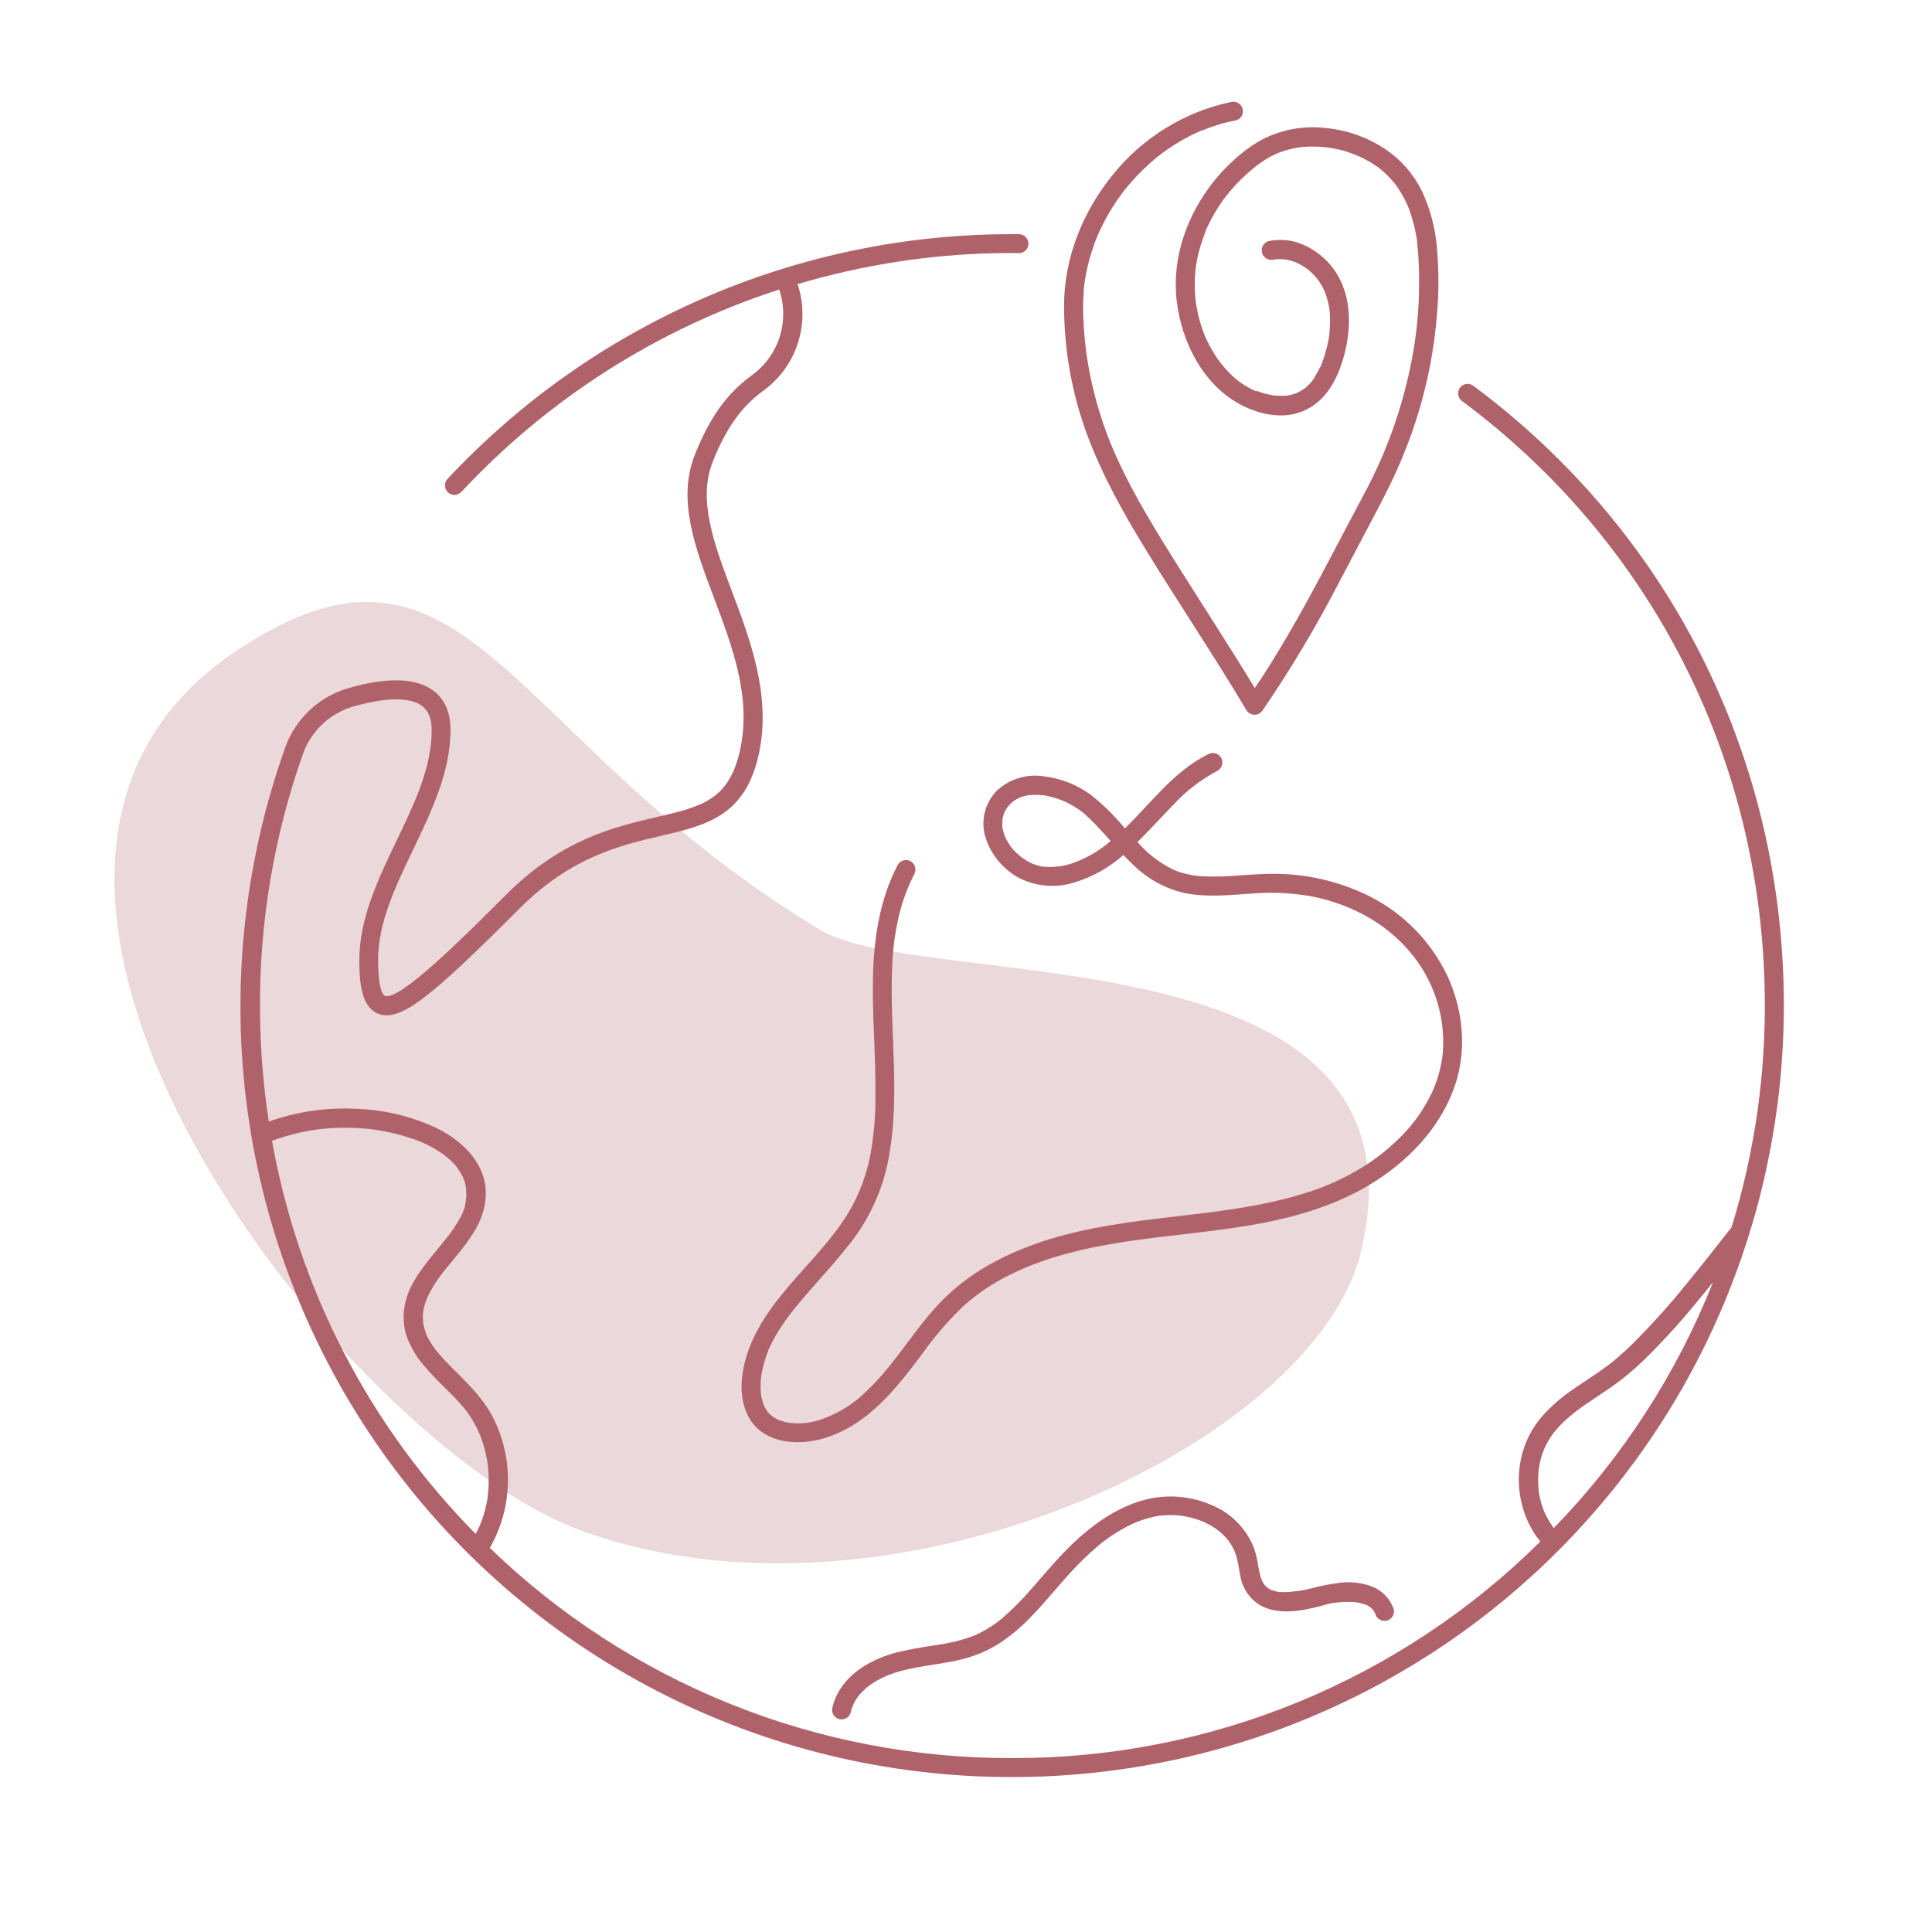 <svg xmlns="http://www.w3.org/2000/svg" xmlns:xlink="http://www.w3.org/1999/xlink" width="500" zoomAndPan="magnify" viewBox="0 0 375 375" height="500" preserveAspectRatio="xMidYMid meet" version="1.0"><defs><filter x="0%" y="0%" width="100%" height="100%" id="id1"><feColorMatrix values="0 0 0 0 1 0 0 0 0 1 0 0 0 0 1 0 0 0 1 0" color-interpolation-filters="sRGB"/></filter><mask id="id2"><g filter="url(#id1)"><rect x="-37.5" width="450" fill="#000000" y="-37.5" height="450" fill-opacity="0.247"/></g></mask><clipPath id="id3"><path d="M 19 55 L 263 55 L 263 243 L 19 243 Z M 19 55 " clip-rule="nonzero"/></clipPath><clipPath id="id4"><path d="M 309.656 200.914 L 57.02 304.375 L -32.797 85.055 L 219.836 -18.41 Z M 309.656 200.914 " clip-rule="nonzero"/></clipPath><clipPath id="id5"><path d="M 309.656 200.914 L 57.02 304.375 L -32.797 85.055 L 219.836 -18.41 Z M 309.656 200.914 " clip-rule="nonzero"/></clipPath><clipPath id="id6"><rect x="0" width="279" y="0" height="282"/></clipPath><clipPath id="id7"><path d="M 206 19.539 L 280 19.539 L 280 139 L 206 139 Z M 206 19.539 " clip-rule="nonzero"/></clipPath></defs><g mask="url(#id2)"><g transform="matrix(1, 0, 0, 1, 3, 61)"><g clip-path="url(#id6)"><g clip-path="url(#id3)"><g clip-path="url(#id4)"><g clip-path="url(#id5)"><path fill="#b0626b" d="M 110.051 236.188 C 63.871 219.539 -22.945 108.645 43.211 65.086 C 87.945 35.605 95.004 82.703 156.254 119.516 C 176.543 131.688 275.887 118.926 261.215 181.77 C 252.512 219.008 170.441 257.926 110.051 236.188 Z M 110.051 236.188 " fill-opacity="1" fill-rule="nonzero"/></g></g></g></g></g></g><path fill="#b0626b" d="M 286.004 74.906 C 285.809 74.75 285.59 74.641 285.352 74.574 C 285.109 74.508 284.867 74.492 284.621 74.523 C 284.375 74.555 284.141 74.637 283.926 74.762 C 283.715 74.887 283.531 75.051 283.383 75.25 C 283.234 75.449 283.129 75.672 283.07 75.914 C 283.012 76.152 283 76.398 283.043 76.645 C 283.082 76.891 283.168 77.117 283.297 77.328 C 283.43 77.539 283.598 77.719 283.801 77.859 C 320.586 105.223 341.988 147.324 342.543 193.367 C 342.73 208.645 340.586 223.582 336.109 238.188 C 333.277 241.797 330.461 245.414 327.543 248.957 C 324.262 253.039 320.77 256.934 317.074 260.648 C 316.238 261.469 315.383 262.266 314.508 263.039 C 314.086 263.414 313.66 263.781 313.23 264.137 L 312.629 264.621 L 312.371 264.828 C 312.566 264.668 312.316 264.828 312.262 264.906 C 310.152 266.504 307.883 267.891 305.715 269.406 C 303.348 270.961 301.215 272.797 299.32 274.902 C 297.488 277.031 296.203 279.445 295.465 282.152 C 295.121 283.445 294.91 284.762 294.832 286.094 C 294.754 287.43 294.816 288.762 295.012 290.082 C 295.207 291.406 295.539 292.695 296 293.953 C 296.461 295.207 297.043 296.402 297.75 297.539 C 298.133 298.117 298.551 298.664 298.984 299.207 C 295.625 302.535 292.113 305.691 288.449 308.68 C 284.781 311.664 280.98 314.465 277.039 317.078 C 273.098 319.691 269.039 322.105 264.863 324.32 C 260.688 326.539 256.414 328.547 252.043 330.344 C 247.668 332.141 243.219 333.723 238.691 335.086 C 234.164 336.449 229.582 337.586 224.941 338.5 C 220.305 339.414 215.633 340.102 210.926 340.559 C 206.223 341.016 201.504 341.242 196.777 341.238 L 196.527 341.238 C 191.852 341.258 187.188 341.051 182.531 340.617 C 177.879 340.184 173.254 339.527 168.664 338.648 C 164.074 337.77 159.535 336.672 155.051 335.355 C 150.562 334.039 146.152 332.508 141.816 330.762 C 137.477 329.02 133.234 327.07 129.086 324.918 C 124.938 322.766 120.898 320.414 116.977 317.871 C 113.055 315.328 109.266 312.602 105.605 309.691 C 101.945 306.781 98.434 303.703 95.074 300.457 C 96.18 298.523 97.031 296.484 97.625 294.34 C 98.223 292.195 98.543 290.008 98.59 287.781 C 98.637 285.555 98.406 283.359 97.902 281.191 C 97.398 279.02 96.633 276.949 95.605 274.973 C 93.559 271.059 90.328 268.117 87.285 265.027 C 86.523 264.266 85.832 263.504 85.16 262.742 L 84.695 262.18 L 84.648 262.125 C 84.582 262.047 84.52 261.949 84.461 261.867 C 84.164 261.469 83.883 261.059 83.621 260.633 C 83.371 260.234 83.145 259.828 82.938 259.406 L 82.777 259.055 C 82.688 258.82 82.602 258.582 82.52 258.34 C 82.375 257.895 82.258 257.445 82.176 256.984 C 82.176 256.895 82.129 256.77 82.121 256.664 L 82.121 256.574 C 82.121 256.32 82.121 256.078 82.078 255.812 C 82.078 255.414 82.078 255.051 82.129 254.629 C 82.129 254.629 82.129 254.668 82.129 254.691 C 82.156 254.586 82.172 254.48 82.184 254.371 C 82.184 254.168 82.258 253.961 82.312 253.754 C 82.402 253.375 82.512 253.004 82.641 252.637 C 82.707 252.438 82.785 252.246 82.852 252.051 L 82.969 251.789 C 83.695 250.246 84.578 248.801 85.617 247.449 C 85.688 247.359 85.762 247.266 85.824 247.176 L 86.188 246.711 L 87.07 245.629 C 87.633 244.938 88.207 244.258 88.762 243.566 C 89.957 242.141 91.051 240.645 92.043 239.07 C 93.992 235.836 94.98 231.965 93.777 228.273 C 92.355 223.938 88.586 220.824 84.598 218.891 C 79.859 216.703 74.887 215.488 69.676 215.242 C 64.383 214.914 59.195 215.516 54.117 217.047 C 53.457 217.246 52.809 217.465 52.172 217.695 C 51.082 210.566 50.512 203.398 50.465 196.188 C 50.391 187.68 51.059 179.234 52.465 170.844 C 53.871 162.453 55.996 154.25 58.84 146.234 C 59.246 145.125 59.777 144.074 60.438 143.094 C 61.094 142.109 61.859 141.219 62.734 140.418 C 63.605 139.617 64.559 138.934 65.598 138.367 C 66.633 137.797 67.723 137.355 68.867 137.051 C 75.051 135.32 79.703 135.305 81.949 137.051 C 83.188 137.988 83.789 139.523 83.789 141.734 C 83.789 148.969 80.469 155.906 76.938 163.258 C 73.406 170.605 69.742 178.297 69.742 186.371 C 69.742 190.758 70.168 195.426 73.328 196.734 C 77.668 198.531 83.73 193.461 100.938 176.25 C 110.895 166.289 120.527 164.062 128.262 162.242 C 137.102 160.188 144.738 158.434 147.336 146.145 C 149.688 135 145.645 124.277 142.082 114.812 C 138.641 105.672 135.395 97.09 138.32 89.68 C 141.539 81.516 145.094 78.109 148.141 75.848 C 148.93 75.281 149.668 74.652 150.355 73.969 C 151.043 73.281 151.672 72.547 152.246 71.758 C 152.816 70.973 153.32 70.148 153.762 69.281 C 154.203 68.414 154.57 67.52 154.871 66.594 C 155.168 65.668 155.391 64.727 155.539 63.766 C 155.688 62.805 155.758 61.84 155.754 60.867 C 155.75 59.895 155.668 58.93 155.508 57.973 C 155.352 57.012 155.117 56.07 154.812 55.148 C 167.363 51.426 180.184 49.422 193.273 49.141 L 193.32 49.141 C 194.844 49.141 196.289 49.094 197.773 49.141 C 198.02 49.141 198.254 49.094 198.48 49 C 198.707 48.906 198.906 48.773 199.078 48.602 C 199.25 48.43 199.383 48.23 199.477 48.004 C 199.57 47.777 199.617 47.543 199.617 47.297 C 199.617 47.055 199.57 46.816 199.477 46.594 C 199.383 46.367 199.25 46.168 199.078 45.996 C 198.906 45.82 198.707 45.688 198.48 45.594 C 198.254 45.5 198.02 45.453 197.773 45.453 L 196.145 45.453 C 191.035 45.457 185.938 45.723 180.855 46.246 C 175.773 46.773 170.73 47.555 165.727 48.598 C 160.727 49.641 155.789 50.934 150.918 52.48 C 146.047 54.027 141.27 55.82 136.582 57.859 C 131.895 59.895 127.324 62.168 122.871 64.672 C 118.418 67.176 114.102 69.902 109.926 72.852 C 105.75 75.797 101.738 78.949 97.887 82.309 C 94.035 85.668 90.363 89.211 86.875 92.945 C 86.703 93.125 86.574 93.328 86.484 93.559 C 86.398 93.789 86.355 94.027 86.363 94.273 C 86.371 94.52 86.426 94.754 86.527 94.98 C 86.629 95.203 86.77 95.402 86.949 95.57 C 87.129 95.738 87.336 95.863 87.566 95.949 C 87.797 96.035 88.035 96.074 88.281 96.062 C 88.527 96.051 88.762 95.996 88.984 95.891 C 89.207 95.785 89.402 95.645 89.57 95.461 C 93.773 90.949 98.25 86.727 102.992 82.785 C 107.734 78.84 112.703 75.215 117.906 71.902 C 123.105 68.594 128.496 65.621 134.074 62.996 C 139.652 60.367 145.375 58.102 151.238 56.199 C 151.492 56.941 151.684 57.695 151.812 58.469 C 151.945 59.238 152.016 60.016 152.02 60.797 C 152.027 61.578 151.973 62.359 151.855 63.129 C 151.738 63.902 151.562 64.664 151.324 65.406 C 151.086 66.152 150.789 66.875 150.434 67.57 C 150.082 68.27 149.676 68.934 149.215 69.566 C 148.754 70.199 148.25 70.793 147.695 71.344 C 147.141 71.895 146.547 72.398 145.91 72.855 C 142.445 75.422 138.426 79.262 134.855 88.293 C 131.414 97.02 134.902 106.281 138.594 116.074 C 142.148 125.504 145.828 135.254 143.695 145.344 C 141.586 155.305 136.242 156.555 127.395 158.609 C 119.203 160.523 109 162.891 98.301 173.598 C 90.004 181.891 77.477 194.414 74.699 193.285 C 74.477 193.195 73.391 192.434 73.391 186.332 C 73.391 179.098 76.711 172.16 80.242 164.809 C 83.773 157.461 87.445 149.77 87.445 141.695 C 87.445 138.301 86.332 135.734 84.148 134.078 C 80.867 131.59 75.375 131.391 67.84 133.5 C 66.414 133.895 65.059 134.449 63.77 135.168 C 62.48 135.887 61.293 136.746 60.207 137.75 C 59.125 138.754 58.176 139.871 57.359 141.102 C 56.543 142.332 55.883 143.641 55.383 145.031 C 54.379 147.844 53.461 150.684 52.625 153.551 C 51.789 156.418 51.043 159.309 50.383 162.219 C 49.723 165.129 49.148 168.059 48.66 171.008 C 48.176 173.953 47.777 176.91 47.469 179.879 C 47.16 182.852 46.941 185.828 46.812 188.812 C 46.68 191.793 46.641 194.777 46.688 197.766 C 46.734 200.75 46.871 203.73 47.098 206.711 C 47.328 209.688 47.641 212.656 48.047 215.613 C 48.449 218.57 48.941 221.516 49.523 224.445 C 50.105 227.375 50.773 230.281 51.527 233.172 C 52.281 236.062 53.121 238.926 54.051 241.762 C 54.977 244.602 55.984 247.41 57.082 250.188 C 58.176 252.969 59.352 255.711 60.609 258.418 C 61.867 261.125 63.207 263.793 64.625 266.422 C 66.043 269.047 67.539 271.629 69.113 274.168 C 70.688 276.707 72.336 279.195 74.055 281.633 C 75.777 284.074 77.57 286.457 79.438 288.789 C 81.301 291.121 83.234 293.395 85.234 295.613 C 87.238 297.828 89.301 299.98 91.434 302.074 C 93.562 304.164 95.754 306.191 98.004 308.152 C 100.258 310.113 102.562 312.008 104.93 313.828 C 107.293 315.652 109.711 317.402 112.18 319.078 C 114.648 320.758 117.168 322.359 119.73 323.887 C 122.297 325.414 124.906 326.863 127.559 328.234 C 130.211 329.605 132.902 330.895 135.633 332.105 C 138.359 333.312 141.125 334.441 143.922 335.484 C 146.719 336.527 149.543 337.488 152.398 338.363 C 155.25 339.238 158.129 340.027 161.031 340.727 C 163.934 341.43 166.852 342.047 169.789 342.574 C 172.73 343.102 175.68 343.539 178.645 343.891 C 181.609 344.242 184.582 344.5 187.562 344.676 C 190.543 344.848 193.527 344.93 196.512 344.922 L 196.777 344.922 C 199.246 344.918 201.711 344.855 204.172 344.727 C 206.637 344.602 209.094 344.414 211.551 344.168 C 214.004 343.918 216.449 343.609 218.891 343.242 C 221.328 342.875 223.758 342.445 226.176 341.957 C 228.594 341.469 230.996 340.918 233.387 340.312 C 235.777 339.703 238.152 339.039 240.512 338.312 C 242.871 337.586 245.207 336.805 247.527 335.965 C 249.848 335.125 252.145 334.227 254.418 333.273 C 256.691 332.316 258.941 331.309 261.168 330.242 C 263.395 329.176 265.59 328.059 267.762 326.883 C 269.93 325.707 272.07 324.48 274.18 323.203 C 276.285 321.922 278.363 320.59 280.406 319.207 C 282.449 317.828 284.457 316.395 286.43 314.914 C 288.402 313.43 290.336 311.902 292.234 310.324 C 294.129 308.746 295.988 307.121 297.805 305.453 C 299.621 303.785 301.395 302.07 303.129 300.316 C 304.859 298.559 306.547 296.758 308.191 294.918 C 309.832 293.078 311.43 291.199 312.98 289.281 C 314.531 287.359 316.031 285.402 317.488 283.41 C 318.941 281.418 320.344 279.391 321.695 277.324 C 323.051 275.262 324.352 273.168 325.602 271.039 C 326.852 268.914 328.047 266.758 329.191 264.57 C 330.336 262.383 331.422 260.172 332.457 257.93 C 333.492 255.691 334.469 253.426 335.391 251.137 C 336.312 248.848 337.18 246.539 337.988 244.207 C 338.793 241.875 339.543 239.527 340.238 237.156 C 340.93 234.789 341.562 232.406 342.137 230.004 C 342.711 227.605 343.223 225.191 343.68 222.77 C 344.133 220.344 344.527 217.906 344.863 215.465 C 345.199 213.02 345.473 210.566 345.684 208.109 C 345.898 205.652 346.051 203.188 346.145 200.723 C 346.234 198.258 346.266 195.789 346.234 193.324 C 345.664 146.121 323.715 102.953 286.004 74.906 Z M 52.793 221.434 C 54.75 220.707 56.746 220.133 58.785 219.703 C 59.387 219.582 59.996 219.469 60.605 219.371 L 61.566 219.227 L 61.617 219.227 L 62.289 219.141 C 63.516 219.012 64.746 218.93 65.988 218.898 C 67.23 218.867 68.57 218.898 69.863 218.98 C 70.48 219.02 71.09 219.074 71.707 219.141 L 72.422 219.227 L 72.719 219.27 L 73.223 219.348 C 75.703 219.73 78.133 220.34 80.5 221.176 L 81.262 221.465 L 81.637 221.617 C 82.137 221.82 82.633 222.059 83.113 222.301 C 84.035 222.762 84.922 223.285 85.77 223.871 C 85.969 224.016 86.188 224.152 86.379 224.312 L 86.699 224.57 C 87.117 224.922 87.52 225.285 87.902 225.676 C 88.219 225.98 88.516 226.309 88.785 226.656 C 88.738 226.598 88.707 226.566 88.785 226.727 L 89.012 227.047 C 89.156 227.258 89.301 227.48 89.43 227.707 C 89.566 227.93 89.691 228.16 89.805 228.395 C 89.848 228.473 89.887 228.551 89.918 228.629 C 89.922 228.652 89.922 228.672 89.918 228.691 C 90.152 229.156 90.301 229.645 90.367 230.16 C 90.43 230.355 90.473 230.551 90.488 230.754 L 90.488 230.863 C 90.496 230.961 90.496 231.059 90.488 231.16 C 90.52 231.574 90.52 231.988 90.488 232.398 C 90.488 232.566 90.344 233.277 90.488 232.645 C 90.453 232.82 90.438 232.996 90.398 233.16 C 90.352 233.57 90.281 233.977 90.184 234.379 C 90.078 234.715 89.949 235.035 89.828 235.363 L 89.715 235.613 L 89.426 236.191 C 89.031 236.938 88.598 237.656 88.121 238.348 C 87.902 238.676 87.672 238.996 87.438 239.316 C 87.316 239.484 87.191 239.648 87.062 239.809 C 86.988 239.895 86.926 239.992 86.852 240.086 C 85.777 241.449 84.648 242.773 83.562 244.129 C 81.383 246.855 79.176 249.863 78.559 253.383 C 78.176 255.426 78.305 257.438 78.949 259.414 C 79.699 261.469 80.785 263.324 82.215 264.98 C 83.547 266.547 84.961 268.039 86.445 269.457 C 87.207 270.219 87.926 270.922 88.633 271.676 C 88.961 272.023 89.281 272.375 89.59 272.734 L 90.109 273.352 L 90.285 273.562 L 90.414 273.723 C 91.047 274.574 91.621 275.461 92.133 276.391 C 92.371 276.816 92.59 277.258 92.805 277.699 C 92.91 277.934 93.02 278.164 93.117 278.398 L 93.32 278.926 C 93.695 279.922 94.008 280.938 94.25 281.973 C 94.359 282.453 94.457 282.938 94.547 283.426 C 94.547 283.664 94.641 283.914 94.664 284.188 C 94.664 284.379 94.699 284.562 94.723 284.75 C 94.824 285.781 94.867 286.816 94.844 287.852 C 94.844 288.367 94.809 288.887 94.762 289.375 C 94.762 289.656 94.707 289.938 94.676 290.219 C 94.676 290.219 94.676 290.418 94.676 290.473 C 94.676 290.523 94.676 290.629 94.641 290.707 C 94.48 291.738 94.254 292.754 93.961 293.754 C 93.816 294.25 93.656 294.734 93.48 295.223 L 93.176 295.984 L 92.973 296.449 C 92.766 296.883 92.555 297.301 92.324 297.723 C 87.207 292.539 82.504 287.004 78.223 281.113 C 73.938 275.223 70.121 269.047 66.77 262.578 C 63.418 256.113 60.57 249.43 58.23 242.535 C 55.887 235.637 54.074 228.605 52.793 221.434 Z M 298.633 284.957 Z M 299.676 293.297 L 299.73 293.426 C 299.703 293.379 299.688 293.332 299.676 293.281 Z M 301.598 296.602 L 301.352 296.266 C 301.176 296.023 301.008 295.77 300.848 295.504 C 300.523 294.996 300.23 294.465 299.965 293.922 L 299.762 293.48 C 299.641 293.176 299.523 292.871 299.418 292.566 C 299.223 291.992 299.055 291.41 298.914 290.82 C 298.855 290.547 298.801 290.273 298.75 290 C 298.75 289.84 298.695 289.688 298.672 289.527 C 298.648 289.367 298.672 289.406 298.672 289.383 C 298.605 288.781 298.566 288.172 298.551 287.562 C 298.535 286.953 298.551 286.352 298.609 285.75 C 298.609 285.59 298.609 285.422 298.664 285.262 L 298.664 285.191 C 298.754 284.879 298.809 284.559 298.824 284.234 C 298.945 283.641 299.098 283.055 299.273 282.473 C 299.355 282.215 299.449 281.949 299.547 281.711 C 299.648 281.477 299.668 281.406 299.723 281.254 C 299.777 281.102 299.668 281.371 299.668 281.371 C 299.699 281.281 299.734 281.199 299.785 281.117 C 300.031 280.566 300.312 280.031 300.621 279.512 C 300.773 279.254 300.941 278.992 301.109 278.75 L 301.367 278.383 L 301.551 278.133 C 302.363 277.109 303.262 276.168 304.246 275.309 C 304.738 274.875 305.25 274.453 305.77 274.043 L 305.875 273.961 L 306.301 273.641 L 307.109 273.055 C 309.285 271.531 311.555 270.105 313.711 268.539 C 315.547 267.176 317.289 265.703 318.941 264.121 C 322.566 260.586 325.98 256.859 329.18 252.934 C 330.301 251.594 331.395 250.23 332.492 248.875 C 328.961 257.762 324.594 266.223 319.395 274.254 C 314.195 282.281 308.262 289.727 301.598 296.586 Z M 301.598 296.602 " fill-opacity="1" fill-rule="nonzero"/><path fill="#b0626b" d="M 191.289 162.57 C 191.816 164.207 192.625 165.691 193.711 167.023 C 194.797 168.355 196.09 169.445 197.586 170.293 C 199.27 171.188 201.062 171.719 202.965 171.891 C 204.863 172.062 206.723 171.859 208.539 171.285 C 212.098 170.195 215.266 168.418 218.051 165.953 C 218.676 166.613 219.32 167.27 219.992 167.895 C 221.371 169.254 222.914 170.398 224.613 171.328 C 226.316 172.254 228.113 172.93 230.004 173.355 C 234.238 174.191 238.531 173.75 242.797 173.453 C 246.652 173.121 250.488 173.281 254.309 173.934 C 261.676 175.344 268.543 178.801 273.465 184.527 C 274.633 185.867 275.66 187.312 276.547 188.855 C 277.434 190.402 278.16 192.016 278.727 193.703 C 279.293 195.391 279.688 197.121 279.914 198.887 C 280.137 200.652 280.188 202.422 280.062 204.199 C 279.914 205.84 279.59 207.445 279.098 209.02 C 278.641 210.551 278.023 212.02 277.254 213.422 C 275.676 216.375 273.664 218.996 271.223 221.289 C 268.762 223.672 266.039 225.699 263.055 227.383 C 259.875 229.195 256.535 230.625 253.027 231.676 C 244.758 234.242 236.117 235.188 227.543 236.191 C 219.52 237.129 211.465 238.148 203.715 240.527 C 196.32 242.812 189.211 246.301 183.598 251.707 C 177.742 257.344 173.938 264.746 167.945 270.25 C 165.328 272.785 162.281 274.602 158.809 275.695 C 157.117 276.207 155.391 276.379 153.629 276.207 C 153.477 276.203 153.324 276.188 153.172 276.16 L 152.551 276.039 C 152.102 275.938 151.664 275.809 151.23 275.648 C 150.559 275.367 149.949 274.98 149.414 274.484 C 149.145 274.242 148.918 273.965 148.734 273.656 C 148.551 273.355 148.383 273.043 148.238 272.719 C 148.078 272.301 147.953 271.871 147.859 271.43 C 147.773 271.082 147.719 270.727 147.691 270.363 C 147.613 269.473 147.613 268.582 147.691 267.691 C 147.691 267.5 147.73 267.312 147.754 267.121 C 147.754 267.066 147.754 266.863 147.805 266.801 C 147.867 266.414 147.941 266.039 148.035 265.645 C 148.203 264.871 148.418 264.109 148.676 263.359 C 148.805 262.992 148.941 262.598 149.086 262.27 C 149.086 262.23 149.086 262.191 149.086 262.156 L 149.137 262.047 C 149.223 261.859 149.305 261.66 149.398 261.469 C 150.07 260.043 150.844 258.68 151.727 257.371 C 152.168 256.703 152.633 256.047 153.121 255.406 C 153.523 254.859 153.883 254.379 154.453 253.703 C 155.496 252.414 156.586 251.164 157.688 249.895 C 159.902 247.379 162.172 244.906 164.242 242.277 C 166.539 239.539 168.41 236.535 169.863 233.266 C 171.312 230 172.285 226.598 172.777 223.055 C 173.93 215.691 173.586 208.227 173.297 200.809 C 173.152 197.109 173.023 193.406 173.098 189.707 C 173.145 187.887 173.227 186.074 173.402 184.262 C 173.559 182.57 173.812 180.895 174.164 179.234 C 174.801 175.902 175.895 172.727 177.445 169.707 C 177.562 169.492 177.637 169.266 177.664 169.023 C 177.695 168.785 177.68 168.547 177.617 168.312 C 177.555 168.074 177.453 167.859 177.309 167.664 C 177.164 167.469 176.988 167.309 176.785 167.18 C 176.57 167.059 176.344 166.98 176.105 166.949 C 175.863 166.918 175.625 166.934 175.391 166.996 C 175.152 167.059 174.938 167.164 174.742 167.309 C 174.551 167.453 174.391 167.633 174.266 167.84 C 170.691 174.648 169.59 182.312 169.438 189.926 C 169.285 197.543 170.016 205.16 169.926 212.773 C 169.941 216.449 169.641 220.098 169.02 223.719 C 168.379 227.262 167.227 230.625 165.562 233.816 C 162.348 239.832 157.512 244.441 153.043 249.703 C 148.574 254.965 144.602 260.785 143.992 267.836 C 143.648 271.879 144.844 276.266 148.559 278.406 C 152.094 280.441 156.707 280.234 160.477 279 C 168.562 276.359 173.922 269.559 178.84 263.008 C 181.254 259.578 183.973 256.41 186.992 253.504 C 189.844 250.969 192.992 248.879 196.434 247.234 C 203.289 243.863 211.176 242.094 218.844 240.945 C 227.703 239.621 236.672 239.035 245.488 237.305 C 253.461 235.734 261.32 233.16 268.066 228.531 C 274.156 224.379 279.242 218.812 281.961 211.914 C 284.84 204.609 284.191 196.5 280.949 189.438 C 280.098 187.652 279.098 185.957 277.949 184.348 C 276.797 182.738 275.516 181.242 274.098 179.863 C 272.684 178.484 271.156 177.238 269.516 176.129 C 267.879 175.02 266.156 174.066 264.348 173.262 C 260.523 171.547 256.531 170.43 252.371 169.914 C 248.223 169.379 244.121 169.66 239.961 169.957 C 237.785 170.145 235.605 170.188 233.422 170.086 C 232.438 170.035 231.465 169.902 230.508 169.684 C 230.043 169.586 229.586 169.465 229.129 169.316 L 228.367 169.051 L 227.855 168.848 C 225.125 167.535 222.77 165.734 220.785 163.445 C 223.113 161.16 225.297 158.727 227.531 156.434 C 230.078 153.637 233.02 151.352 236.363 149.578 C 236.57 149.453 236.746 149.293 236.895 149.098 C 237.039 148.902 237.145 148.688 237.207 148.453 C 237.266 148.219 237.281 147.98 237.25 147.738 C 237.219 147.496 237.145 147.27 237.023 147.059 C 236.895 146.852 236.734 146.672 236.539 146.527 C 236.344 146.383 236.129 146.281 235.895 146.219 C 235.656 146.156 235.418 146.141 235.176 146.172 C 234.938 146.203 234.707 146.277 234.496 146.395 C 227.871 149.684 223.523 155.746 218.34 160.789 C 216.395 158.422 214.23 156.281 211.844 154.359 C 209.07 152.312 205.973 151.082 202.547 150.676 C 200.938 150.43 199.348 150.543 197.785 151.008 C 196.223 151.477 194.832 152.254 193.617 153.34 C 193.02 153.93 192.512 154.586 192.09 155.316 C 191.672 156.043 191.363 156.812 191.156 157.629 C 190.949 158.441 190.859 159.27 190.883 160.109 C 190.902 160.949 191.039 161.77 191.289 162.57 Z M 196.312 164.383 C 196.16 164.199 196.281 164.352 196.312 164.383 Z M 194.914 157.781 Z M 194.586 159.016 C 194.586 159.121 194.586 159.129 194.586 159.016 Z M 194.586 159.203 C 194.59 159.137 194.59 159.066 194.586 159 C 194.652 158.68 194.723 158.367 194.82 158.055 C 194.82 157.965 194.891 157.871 194.918 157.773 C 194.949 157.672 195.078 157.445 195.172 157.277 L 195.438 156.836 L 195.613 156.594 C 195.828 156.32 196.066 156.066 196.32 155.832 C 196.406 155.754 196.496 155.672 196.594 155.594 L 196.809 155.434 C 197.109 155.234 197.426 155.055 197.754 154.895 C 197.82 154.895 197.957 154.801 197.996 154.789 L 198.324 154.672 C 198.676 154.559 199.035 154.465 199.398 154.391 L 199.746 154.332 L 200.02 154.332 C 200.406 154.293 200.793 154.281 201.18 154.293 C 201.512 154.293 201.848 154.293 202.184 154.344 L 202.488 154.344 L 203.059 154.445 C 203.812 154.59 204.551 154.785 205.273 155.031 C 205.594 155.137 205.898 155.25 206.211 155.383 L 206.586 155.543 L 207.156 155.809 C 207.848 156.156 208.516 156.547 209.164 156.973 C 209.438 157.156 209.707 157.348 209.973 157.543 L 210.27 157.781 L 210.727 158.176 C 211.387 158.77 212.027 159.395 212.645 160.043 C 213.648 161.078 214.617 162.16 215.574 163.242 C 213.293 165.219 210.723 166.688 207.863 167.652 C 206.164 168.184 204.426 168.375 202.648 168.223 L 202.441 168.223 L 201.934 168.121 C 201.531 168.031 201.137 167.914 200.75 167.773 L 200.461 167.664 L 200.066 167.484 C 199.695 167.301 199.336 167.098 198.984 166.875 C 198.703 166.699 198.43 166.508 198.164 166.309 C 198.109 166.258 197.906 166.09 197.867 166.059 C 197.707 165.922 197.555 165.785 197.41 165.641 C 197.141 165.398 196.887 165.145 196.648 164.879 C 196.52 164.734 196.398 164.582 196.273 164.43 L 196.07 164.156 C 195.879 163.867 195.688 163.574 195.52 163.277 C 195.422 163.105 195.332 162.93 195.238 162.754 C 195.238 162.691 195.125 162.496 195.086 162.426 C 194.84 161.812 194.664 161.176 194.555 160.523 C 194.555 160.461 194.555 160.355 194.555 160.285 C 194.555 160.219 194.555 159.965 194.555 159.805 C 194.555 159.645 194.562 159.387 194.57 159.203 Z M 194.586 159.203 " fill-opacity="1" fill-rule="nonzero"/><path fill="#b0626b" d="M 260.648 310.941 C 261.129 310.941 261.609 310.941 262.082 310.941 C 262.473 310.93 262.863 310.953 263.254 311.02 L 263.367 311.02 L 263.617 311.062 C 263.871 311.117 264.113 311.18 264.379 311.246 C 264.578 311.297 264.773 311.363 264.965 311.438 L 265.043 311.438 L 265.195 311.504 C 265.371 311.59 265.547 311.684 265.711 311.789 L 265.957 311.949 C 266.102 312.07 266.242 312.203 266.375 312.344 L 266.527 312.512 C 266.625 312.664 266.727 312.809 266.809 312.969 C 266.891 313.129 266.898 313.137 266.938 313.219 C 266.941 313.238 266.941 313.254 266.938 313.273 C 267.008 313.508 267.121 313.719 267.273 313.91 C 267.426 314.098 267.609 314.254 267.82 314.375 C 268.035 314.496 268.262 314.57 268.504 314.602 C 268.746 314.633 268.984 314.621 269.223 314.559 C 269.457 314.492 269.672 314.383 269.863 314.23 C 270.059 314.078 270.215 313.895 270.336 313.68 C 270.453 313.469 270.531 313.238 270.559 312.996 C 270.59 312.75 270.574 312.512 270.508 312.273 C 270.137 311.246 269.562 310.344 268.789 309.57 C 268.012 308.797 267.109 308.227 266.078 307.859 C 264.176 307.195 262.223 306.977 260.223 307.195 C 258.188 307.445 256.184 307.844 254.207 308.383 C 253.727 308.488 253.25 308.598 252.762 308.68 C 252.523 308.727 252.281 308.773 252.039 308.801 L 251.75 308.848 L 251.504 308.848 C 250.527 309 249.543 309.059 248.551 309.016 L 248.238 309.016 C 248.02 308.977 247.805 308.926 247.59 308.871 C 247.379 308.816 247.172 308.75 246.969 308.672 L 246.852 308.625 L 246.762 308.625 L 246.594 308.527 C 246.402 308.43 246.23 308.309 246.047 308.199 L 245.848 308.031 C 245.688 307.879 245.543 307.715 245.391 307.562 L 245.133 307.156 C 245.047 307.012 244.973 306.859 244.895 306.707 L 244.895 306.66 C 244.781 306.383 244.688 306.102 244.613 305.809 C 244.453 305.238 244.34 304.645 244.234 304.059 C 244.074 302.91 243.82 301.781 243.473 300.676 C 242.738 298.723 241.641 297.004 240.184 295.512 C 238.727 294.02 237.031 292.883 235.098 292.102 C 233.121 291.246 231.062 290.727 228.918 290.539 C 226.773 290.355 224.656 290.516 222.566 291.02 C 217.684 292.215 213.383 295.016 209.621 298.316 C 206.012 301.5 203.012 305.23 199.832 308.816 C 198.266 310.609 196.59 312.289 194.805 313.859 L 194.168 314.391 L 193.824 314.668 L 193.746 314.719 C 193.262 315.086 192.758 315.48 192.223 315.777 C 191.219 316.434 190.164 317.004 189.066 317.484 L 189.012 317.484 L 188.906 317.523 L 188.465 317.691 L 187.48 318.031 C 186.848 318.238 186.211 318.414 185.57 318.574 C 184.246 318.902 182.906 319.145 181.566 319.336 C 178.957 319.691 176.375 320.18 173.816 320.797 C 169.527 321.961 165.141 324.324 162.828 328.262 C 162.25 329.246 161.828 330.293 161.57 331.406 C 161.508 331.641 161.488 331.879 161.52 332.121 C 161.551 332.367 161.625 332.594 161.746 332.805 C 161.867 333.016 162.023 333.199 162.219 333.348 C 162.41 333.5 162.625 333.605 162.859 333.672 C 163.094 333.738 163.332 333.754 163.578 333.723 C 163.82 333.695 164.047 333.621 164.258 333.5 C 164.473 333.379 164.652 333.223 164.805 333.031 C 164.953 332.836 165.062 332.625 165.129 332.387 C 165.23 331.953 165.359 331.527 165.516 331.109 C 165.516 331.156 165.684 330.719 165.73 330.629 C 165.867 330.371 166.012 330.117 166.164 329.867 C 166.293 329.66 166.43 329.465 166.566 329.266 L 166.809 328.969 C 167.145 328.582 167.504 328.215 167.883 327.871 C 168.066 327.703 168.258 327.543 168.445 327.383 L 168.598 327.27 L 168.789 327.125 C 169.223 326.82 169.672 326.531 170.129 326.266 C 170.586 326 171.027 325.77 171.484 325.551 L 172.117 325.266 L 172.246 325.207 L 172.75 325.016 C 177.438 323.258 182.555 323.219 187.359 321.895 C 189.832 321.223 192.141 320.18 194.281 318.77 C 196.293 317.406 198.145 315.852 199.84 314.109 C 203.129 310.797 205.93 307.066 209.211 303.723 C 210.047 302.855 210.91 302.016 211.809 301.211 C 212.211 300.844 212.621 300.492 213.031 300.145 L 213.695 299.594 L 214.031 299.328 L 214.113 299.258 L 214.199 299.207 C 216.055 297.777 218.051 296.582 220.184 295.613 L 220.387 295.527 L 220.668 295.414 L 221.43 295.125 C 221.988 294.926 222.551 294.758 223.121 294.605 C 223.691 294.453 224.109 294.363 224.645 294.27 C 224.75 294.27 225.48 294.09 224.973 294.219 C 225.242 294.164 225.516 294.137 225.793 294.133 C 226.723 294.062 227.652 294.062 228.582 294.133 L 229.273 294.203 L 229.332 294.203 L 229.609 294.242 C 230.117 294.332 230.613 294.43 231.129 294.559 C 231.648 294.691 232.023 294.805 232.457 294.957 L 233.109 295.191 L 233.363 295.293 L 233.406 295.293 L 233.492 295.328 C 234.34 295.715 235.152 296.164 235.926 296.676 L 236.355 296.988 L 236.727 297.277 C 237.094 297.598 237.449 297.934 237.785 298.285 C 237.938 298.445 238.082 298.613 238.227 298.781 L 238.395 298.977 C 238.645 299.336 238.898 299.695 239.117 300.074 C 239.312 300.422 239.492 300.781 239.652 301.148 C 239.652 301.254 239.789 301.5 239.816 301.574 C 239.902 301.832 239.984 302.094 240.055 302.336 C 240.367 303.5 240.488 304.703 240.746 305.879 C 240.941 307.055 241.371 308.141 242.035 309.133 C 242.699 310.121 243.539 310.934 244.555 311.559 C 248.254 313.637 252.93 312.641 256.82 311.605 C 257.723 311.32 258.645 311.129 259.582 311.027 C 259.059 311.062 259.789 311.027 259.91 311.027 Z M 193.824 314.453 Z M 244.742 306.426 C 244.707 306.355 244.742 306.379 244.742 306.426 Z M 246.754 308.535 L 246.922 308.605 C 246.922 308.605 246.824 308.574 246.754 308.535 Z M 248.332 308.977 L 248.48 308.977 C 248.434 309 248.383 309.012 248.332 309.016 Z M 248.332 308.977 " fill-opacity="1" fill-rule="nonzero"/><path fill="#b0626b" d="M 85.84 247.199 L 85.777 247.273 C 85.707 247.328 85.617 247.539 85.84 247.199 Z M 85.84 247.199 " fill-opacity="1" fill-rule="nonzero"/><path fill="#b0626b" d="M 87.086 239.816 C 86.773 240.168 87.012 239.918 87.086 239.816 Z M 87.086 239.816 " fill-opacity="1" fill-rule="nonzero"/><path fill="#b0626b" d="M 82.113 254.602 C 82.223 254.18 82.129 254.457 82.113 254.602 Z M 82.113 254.602 " fill-opacity="1" fill-rule="nonzero"/><path fill="#b0626b" d="M 213.012 45.707 L 213.062 45.586 Z M 213.012 45.707 " fill-opacity="1" fill-rule="nonzero"/><g clip-path="url(#id7)"><path fill="#b0626b" d="M 222.711 107.195 C 228.23 116.184 234.086 124.957 239.582 133.957 C 240.363 135.242 241.145 136.535 241.926 137.836 C 242.012 137.973 242.109 138.094 242.223 138.207 C 242.34 138.316 242.465 138.41 242.605 138.488 C 242.746 138.566 242.891 138.625 243.047 138.668 C 243.203 138.707 243.359 138.727 243.52 138.727 C 243.68 138.727 243.836 138.707 243.988 138.668 C 244.145 138.625 244.293 138.566 244.43 138.488 C 244.57 138.41 244.695 138.316 244.812 138.207 C 244.926 138.094 245.027 137.973 245.109 137.836 C 250.551 129.871 255.484 121.605 259.91 113.039 C 262.035 109.055 264.105 105.039 266.223 101.059 C 268.414 96.93 270.562 92.824 272.312 88.5 C 275.906 79.789 278.098 70.742 278.891 61.355 C 279.305 56.891 279.305 52.426 278.891 47.961 C 278.574 44.18 277.613 40.57 276.012 37.129 C 274.383 33.816 272.043 31.113 269 29.02 C 265.422 26.637 261.488 25.238 257.207 24.832 C 255.07 24.594 252.949 24.672 250.836 25.07 C 248.723 25.469 246.715 26.168 244.812 27.168 C 242.926 28.234 241.184 29.504 239.59 30.977 C 238.102 32.305 236.738 33.754 235.5 35.316 C 230.332 41.867 227.391 50.168 228.414 58.555 C 229.402 66.582 233.66 74.949 241.137 78.715 C 244.645 80.48 248.977 81.379 252.746 79.871 C 257.07 78.141 259.363 74.098 260.648 69.824 C 261.938 65.555 262.398 60.52 260.871 56.117 C 260.527 55.098 260.078 54.129 259.516 53.211 C 258.957 52.293 258.305 51.445 257.555 50.676 C 256.805 49.902 255.98 49.223 255.078 48.637 C 254.176 48.051 253.223 47.57 252.215 47.199 C 250.262 46.516 248.273 46.383 246.25 46.801 C 246.016 46.867 245.801 46.977 245.605 47.129 C 245.41 47.281 245.254 47.465 245.133 47.68 C 245.012 47.891 244.938 48.121 244.91 48.367 C 244.879 48.609 244.898 48.852 244.965 49.086 C 245.035 49.32 245.145 49.535 245.297 49.727 C 245.449 49.918 245.633 50.074 245.848 50.195 C 246.059 50.316 246.289 50.391 246.531 50.426 C 246.773 50.457 247.012 50.441 247.25 50.383 C 247.324 50.383 247.73 50.312 247.707 50.305 L 248.246 50.305 C 248.645 50.301 249.043 50.32 249.441 50.359 L 249.891 50.434 C 250.113 50.48 250.324 50.527 250.539 50.586 L 251.086 50.762 L 251.574 50.945 C 252.348 51.289 253.078 51.719 253.758 52.227 L 254.117 52.516 L 254.559 52.91 C 254.91 53.246 255.242 53.598 255.555 53.969 L 255.746 54.211 L 255.793 54.266 C 255.906 54.434 256.02 54.594 256.125 54.762 C 256.395 55.16 256.637 55.578 256.852 56.012 C 257.031 56.348 257.18 56.699 257.301 57.062 C 257.48 57.586 257.641 58.121 257.77 58.66 C 258.008 59.586 258.133 60.531 258.152 61.484 C 258.188 62.551 258.145 63.613 258.023 64.668 C 258.023 64.77 258.023 64.867 258.023 64.965 C 258.02 64.996 258.02 65.023 258.023 65.051 C 257.977 65.316 257.938 65.574 257.887 65.812 C 257.793 66.336 257.68 66.855 257.551 67.379 C 257.305 68.387 257.004 69.375 256.645 70.344 C 256.562 70.578 256.469 70.816 256.379 71.043 L 256.379 71.09 L 256.164 71.402 C 255.934 71.883 255.68 72.348 255.402 72.805 C 254.988 73.594 254.453 74.297 253.797 74.906 C 253.621 75.074 253.445 75.234 253.258 75.391 L 253.211 75.391 L 252.996 75.543 C 252.617 75.809 252.219 76.039 251.801 76.238 L 251.633 76.32 L 251.582 76.32 L 250.98 76.527 C 250.555 76.648 250.121 76.746 249.684 76.816 L 249.434 76.816 C 249.223 76.816 249.008 76.816 248.785 76.816 C 248.328 76.828 247.867 76.812 247.41 76.77 L 247.035 76.727 L 246.512 76.625 C 246.07 76.543 245.637 76.43 245.207 76.305 C 244.781 76.184 244.348 76.016 243.922 75.855 L 243.832 75.973 L 243.617 75.871 C 243.402 75.781 243.199 75.684 242.992 75.574 C 242.172 75.164 241.387 74.691 240.641 74.16 L 240.258 73.871 L 239.809 73.504 C 239.461 73.207 239.125 72.895 238.805 72.574 C 238.141 71.91 237.516 71.211 236.934 70.473 L 236.887 70.41 L 236.672 70.121 L 236.262 69.551 C 235.996 69.164 235.746 68.789 235.5 68.355 C 235.008 67.551 234.562 66.715 234.168 65.859 L 233.918 65.293 L 233.758 64.914 C 233.574 64.449 233.406 63.977 233.246 63.496 C 232.945 62.598 232.691 61.684 232.484 60.754 C 232.395 60.32 232.312 59.879 232.234 59.445 C 232.188 59.207 232.16 58.973 232.121 58.738 C 232.121 58.586 232.121 58.426 232.059 58.273 C 231.961 57.328 231.906 56.375 231.898 55.422 C 231.895 54.473 231.938 53.523 232.027 52.574 L 232.098 51.957 L 232.098 51.906 L 232.145 51.57 C 232.219 51.09 232.305 50.617 232.402 50.152 C 232.602 49.211 232.844 48.281 233.125 47.367 C 233.262 46.941 233.406 46.512 233.559 46.094 C 233.645 45.867 233.727 45.645 233.816 45.418 C 233.855 45.309 233.902 45.195 233.949 45.09 L 233.949 44.945 C 234.707 43.176 235.621 41.488 236.688 39.887 C 236.934 39.516 237.191 39.125 237.449 38.777 C 237.586 38.578 237.73 38.387 237.875 38.195 L 237.961 38.082 L 238.203 37.785 C 238.805 37.023 239.438 36.309 240.105 35.609 C 240.777 34.906 241.426 34.281 242.117 33.656 C 242.477 33.34 242.879 33.027 243.215 32.715 L 243.777 32.266 L 243.875 32.188 L 244.121 32.004 C 244.906 31.41 245.734 30.875 246.602 30.406 C 247.012 30.184 247.434 29.977 247.859 29.789 C 247.934 29.789 248.184 29.66 248.23 29.637 L 248.992 29.363 C 249.91 29.059 250.848 28.828 251.801 28.66 L 252.289 28.594 C 252.504 28.562 252.715 28.539 252.93 28.523 C 253.41 28.48 253.895 28.457 254.383 28.449 C 258.211 28.375 261.816 29.238 265.195 31.039 C 265.957 31.449 266.695 31.906 267.402 32.41 L 267.828 32.73 L 268.066 32.926 C 268.41 33.211 268.738 33.5 269.047 33.793 C 269.613 34.332 270.141 34.906 270.629 35.516 C 270.691 35.594 270.754 35.66 270.805 35.738 C 270.906 35.883 271.02 36.02 271.117 36.156 C 271.363 36.508 271.598 36.863 271.82 37.223 C 272.242 37.906 272.625 38.617 272.969 39.348 C 273.051 39.531 273.129 39.719 273.219 39.902 C 273.246 39.961 273.273 40.023 273.297 40.086 C 273.465 40.488 273.617 40.902 273.754 41.312 C 274.297 42.926 274.703 44.574 274.969 46.254 C 274.969 46.445 275.023 46.637 275.055 46.824 C 275.055 46.895 275.055 46.961 275.055 47.031 C 275.059 47.07 275.059 47.113 275.055 47.152 C 275.109 47.594 275.16 48.035 275.199 48.484 C 275.289 49.469 275.344 50.465 275.383 51.457 C 275.465 53.664 275.465 55.875 275.383 58.074 C 275.211 62.398 274.688 66.676 273.812 70.914 C 272.926 75.254 271.73 79.504 270.227 83.672 C 268.77 87.727 267.023 91.656 264.996 95.461 C 263.023 99.191 261.031 102.922 259.066 106.664 C 254.871 114.676 250.59 122.656 245.711 130.273 C 245.012 131.367 244.289 132.465 243.555 133.547 C 238.461 125.168 233.109 116.969 227.895 108.672 C 225.535 104.91 223.219 101.117 221.043 97.25 C 220.031 95.422 219.047 93.562 218.117 91.684 C 217.672 90.777 217.238 89.863 216.816 88.941 L 216.27 87.707 L 215.973 87.023 L 215.91 86.883 C 215.91 86.84 215.766 86.535 215.75 86.496 C 214.238 82.832 213.027 79.07 212.121 75.211 C 211.648 73.23 211.258 71.219 210.961 69.199 L 210.871 68.562 C 210.871 68.562 210.816 68.148 210.801 68.059 C 210.734 67.504 210.672 66.945 210.613 66.391 C 210.504 65.316 210.414 64.234 210.352 63.145 C 210.195 60.934 210.195 58.723 210.352 56.512 C 210.352 55.996 210.445 55.484 210.504 54.988 C 210.504 54.891 210.574 54.523 210.504 54.914 L 210.551 54.586 C 210.598 54.266 210.648 53.945 210.711 53.617 C 210.902 52.547 211.137 51.488 211.426 50.434 C 211.715 49.383 212.043 48.34 212.418 47.32 C 212.598 46.801 212.805 46.301 213.012 45.797 C 213.031 45.758 213.051 45.719 213.062 45.676 C 213.102 45.598 213.133 45.516 213.168 45.441 C 213.293 45.156 213.414 44.891 213.543 44.617 C 214.473 42.629 215.559 40.73 216.793 38.922 C 217.105 38.473 217.418 38.023 217.746 37.578 L 217.945 37.32 L 218.109 37.102 C 218.172 37.023 218.262 36.902 218.262 36.91 L 218.566 36.527 C 219.262 35.676 219.988 34.852 220.738 34.062 C 221.5 33.301 222.262 32.539 223.098 31.777 C 223.5 31.41 223.922 31.062 224.34 30.711 L 224.918 30.246 L 225.141 30.07 L 225.383 29.879 C 227.133 28.566 228.98 27.406 230.926 26.406 C 231.406 26.164 231.898 25.922 232.395 25.691 L 233.156 25.363 L 233.246 25.363 L 233.621 25.211 C 234.633 24.801 235.668 24.449 236.711 24.129 C 237.754 23.809 238.828 23.559 239.902 23.367 C 240.137 23.301 240.352 23.191 240.547 23.043 C 240.738 22.891 240.895 22.707 241.016 22.492 C 241.137 22.277 241.211 22.051 241.242 21.805 C 241.273 21.562 241.254 21.32 241.188 21.086 C 241.117 20.852 241.008 20.637 240.855 20.445 C 240.703 20.254 240.52 20.098 240.305 19.98 C 240.094 19.859 239.867 19.785 239.621 19.754 C 239.379 19.719 239.141 19.734 238.906 19.797 C 236.672 20.273 234.496 20.938 232.375 21.785 C 230.254 22.637 228.223 23.656 226.277 24.855 C 224.332 26.051 222.5 27.402 220.785 28.91 C 219.07 30.418 217.496 32.062 216.062 33.84 C 210.215 40.977 206.57 49.941 206.531 59.23 C 206.531 67.895 208.027 76.289 211.023 84.418 C 213.992 92.367 218.219 99.906 222.711 107.195 Z M 255.699 54.145 Z M 255.699 54.145 " fill-opacity="1" fill-rule="nonzero"/></g></svg>